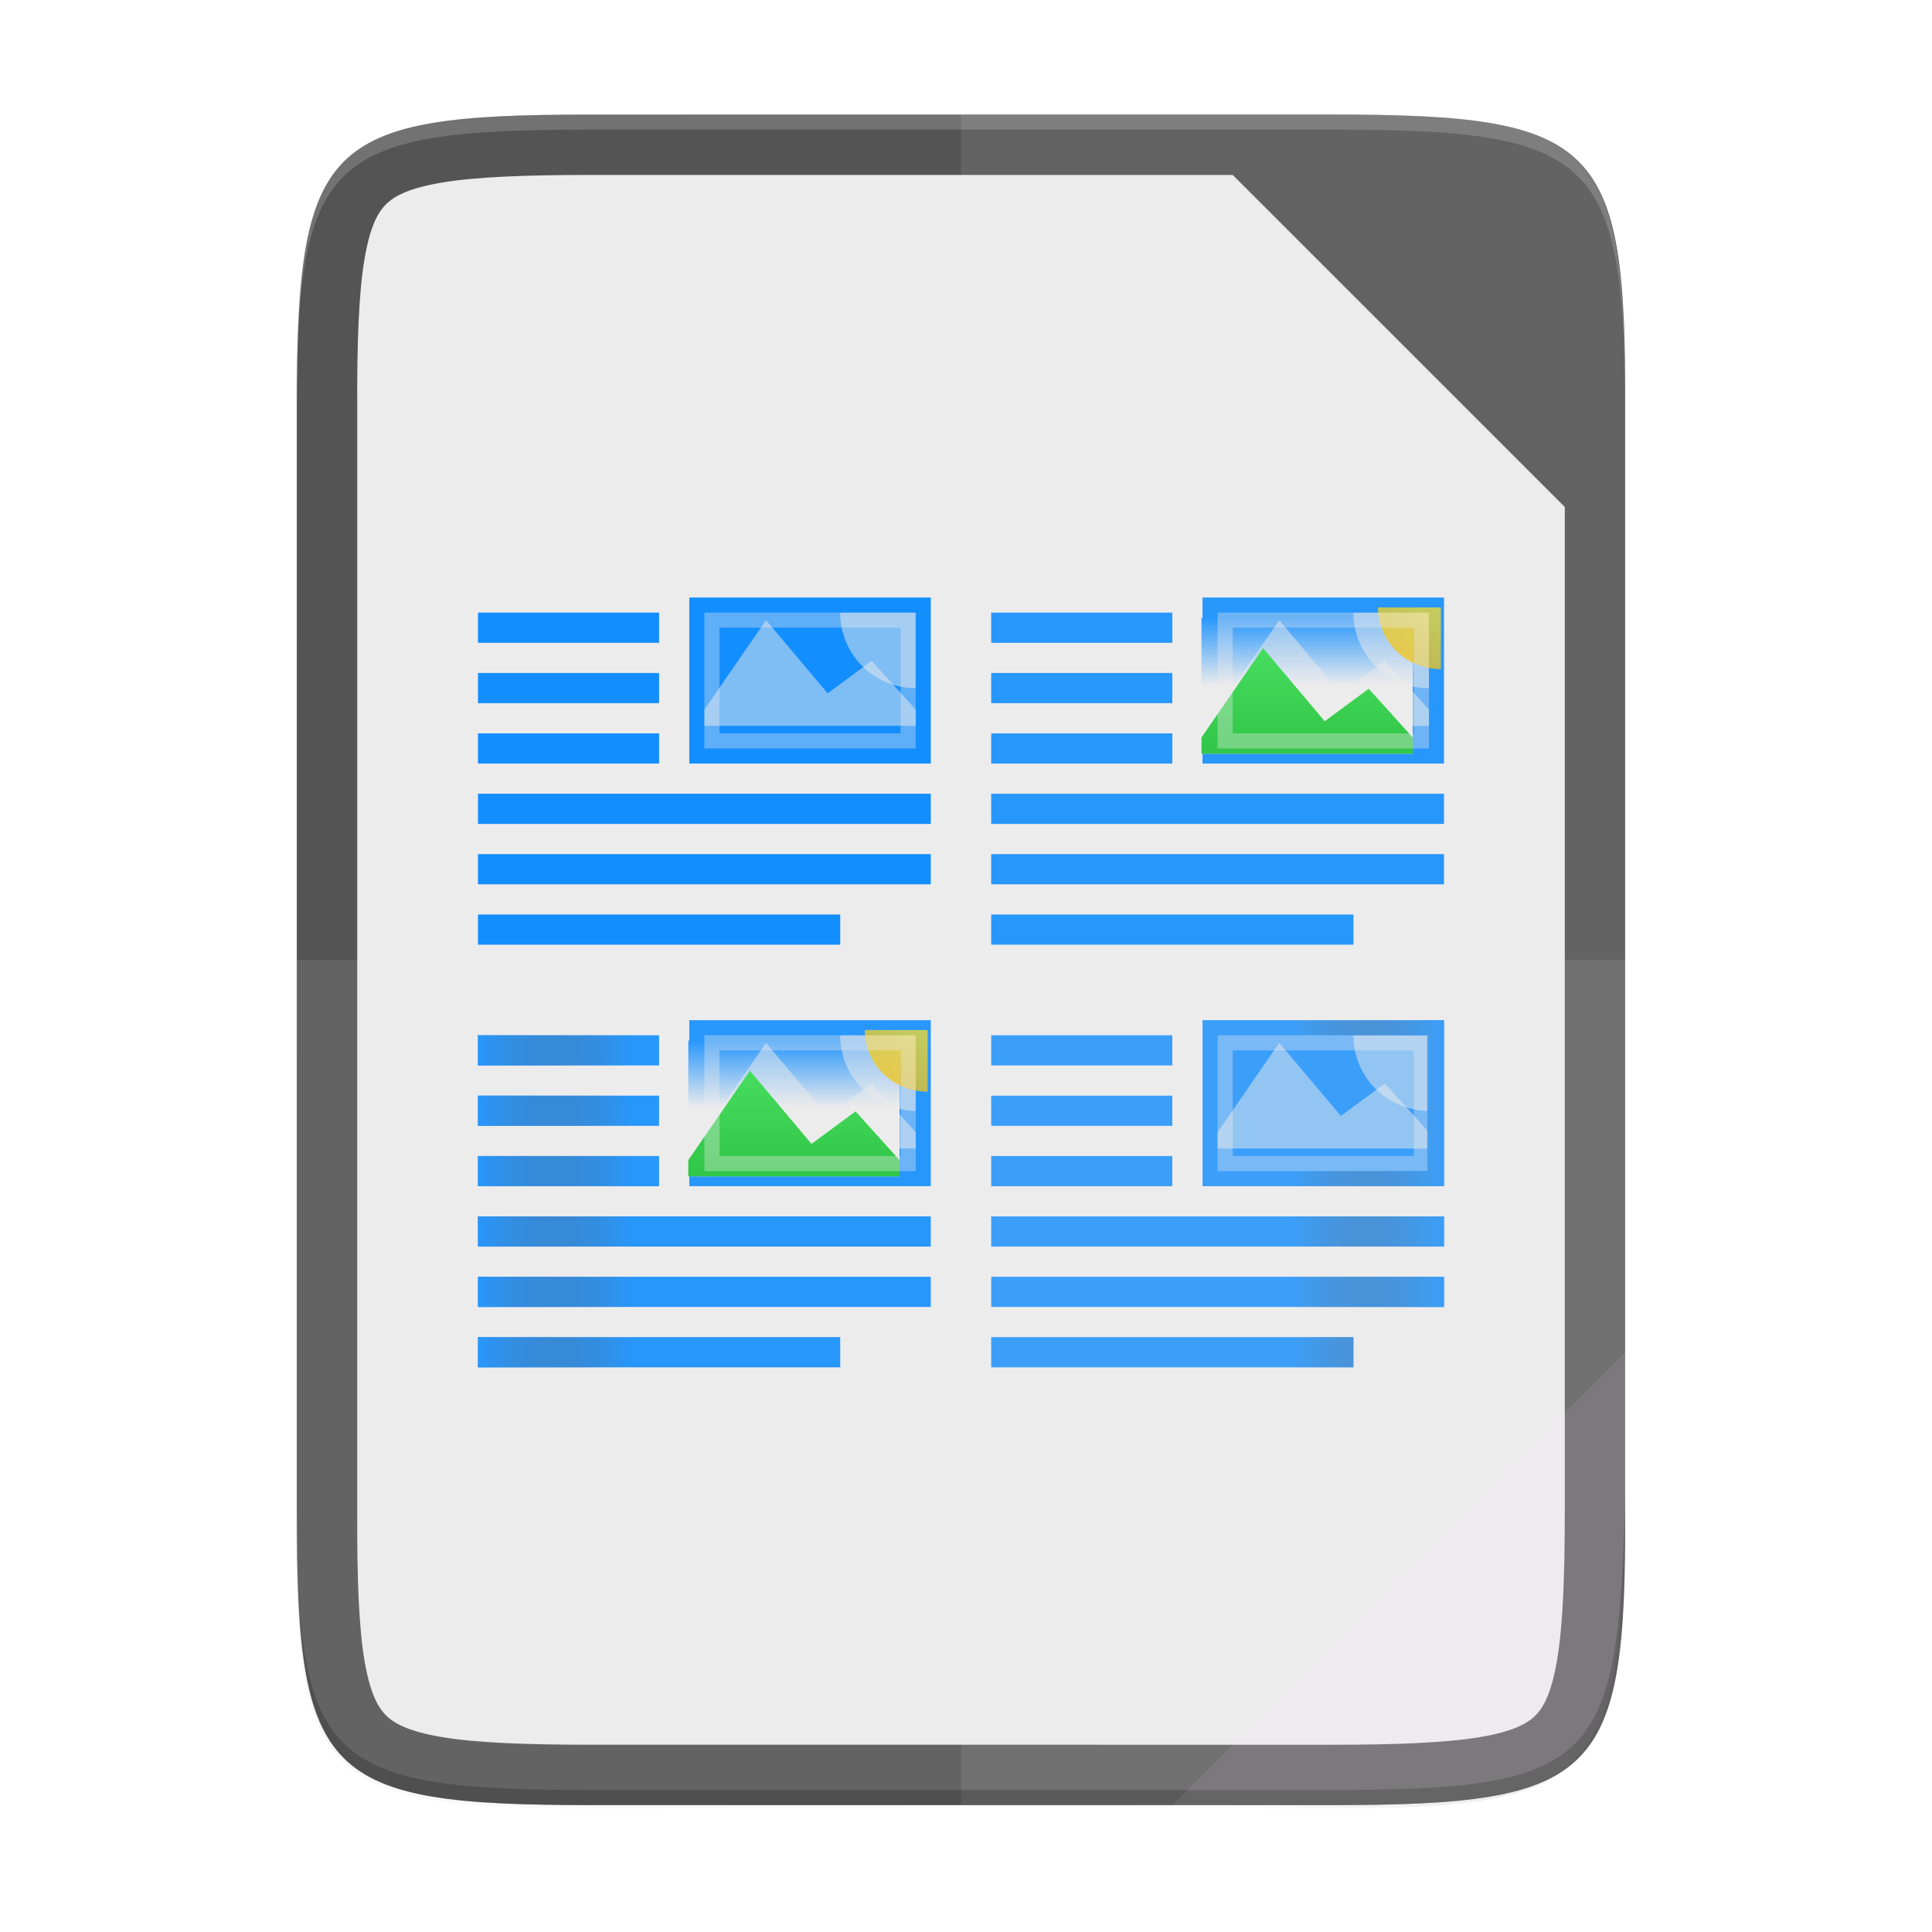 <svg width="256" height="256" viewBox="0 0 67.73 67.73" xmlns="http://www.w3.org/2000/svg" xmlns:xlink="http://www.w3.org/1999/xlink">
    <defs>
        <linearGradient id="i" x1="230" x2="230" y1="-581.638" y2="-578.638" gradientTransform="matrix(1.75 0 0 1.5 3002.52 -245.193)" gradientUnits="userSpaceOnUse" xlink:href="#a"/>
        <linearGradient id="a">
            <stop offset="0" stop-color="#138EFE"/>
            <stop offset="1" stop-color="#EDECED"/>
        </linearGradient>
        <linearGradient id="j" x1="445.695" x2="441.388" y1="1103.578" y2="1099.82" gradientUnits="userSpaceOnUse" xlink:href="#b"/>
        <linearGradient id="b">
            <stop offset="0" stop-color="#F4C200"/>
            <stop offset="1" stop-color="#FEDF13"/>
        </linearGradient>
        <linearGradient id="k" x1="345" x2="345" y1="1173" y2="1178" gradientTransform="matrix(1.75 0 0 1.651 2787.25 -3053.92)" gradientUnits="userSpaceOnUse" xlink:href="#c"/>
        <linearGradient id="c">
            <stop offset="0" stop-color="#3BE154"/>
            <stop offset="1" stop-color="#1EC337"/>
        </linearGradient>
        <linearGradient id="m" x1="3375.788" x2="3381.881" y1="-1109.013" y2="-1109.013" gradientTransform="matrix(-.882 0 0 .529 3028.07 856.977)" gradientUnits="userSpaceOnUse" xlink:href="#d"/>
        <linearGradient id="d">
            <stop offset="0" stop-color="#138EFE"/>
            <stop offset="1" stop-color="#555455" stop-opacity="0"/>
        </linearGradient>
        <linearGradient id="l" x1="3375.764" x2="3381.881" y1="-1109.013" y2="-1109.013" gradientTransform="matrix(.882 0 0 .529 -2960.69 856.977)" gradientUnits="userSpaceOnUse" xlink:href="#d"/>
        <linearGradient id="h" x1="208" x2="96" y1="28" y2="284" gradientTransform="matrix(.265 0 0 .265 -6.526 221.64)" gradientUnits="userSpaceOnUse">
            <stop offset="0" stop-color="#EDECED"/>
            <stop offset="1" stop-color="#EDECED"/>
        </linearGradient>
        <linearGradient id="g" x1="529.655" x2="-35.31" y1="401.584" y2="119.093" gradientTransform="matrix(0 -.12 -.12 0 67.016 292.548)" gradientUnits="userSpaceOnUse">
            <stop offset="0" stop-color="#555455"/>
            <stop offset="1" stop-color="#555455"/>
        </linearGradient>
        <linearGradient id="f" x1="88" x2="488" y1="88" y2="488" gradientUnits="userSpaceOnUse">
            <stop offset="0" stop-opacity=".588"/>
            <stop offset=".88" stop-opacity="0"/>
            <stop offset="1"/>
        </linearGradient>
        <filter id="e" x="-.01" y="-.01" width="1.026" height="1.022" color-interpolation-filters="sRGB">
            <feGaussianBlur stdDeviation="2.12"/>
        </filter>
    </defs>
    <path transform="matrix(.132 0 0 .132 -4.41 -5.51)" d="M189.843 74c-70.593 0-78.189 7.25-77.843 77.987v292.026c-.346 70.736 7.25 77.987 77.843 77.987h196.314c70.593 0 76.006-7.274 77.843-77.987V151.987C464 81.25 456.75 74 386.157 74z" filter="url(#e)" opacity=".1"/>
    <path transform="matrix(.132 0 0 .132 -4.41 -5.51)" d="M189.843 74c-70.593 0-78.189 7.25-77.843 77.987v292.026c-.346 70.736 7.25 77.987 77.843 77.987h196.314C456.75 522 464 514.75 464 444.013V151.987C464 81.25 456.75 74 386.157 74z" fill="url(#f)" filter="url(#filter4380)" opacity=".3"/>
    <path d="M46.674 233.282c9.34 0 10.344.959 10.298 10.317v38.632c.046 9.358-.959 10.317-10.298 10.317h-25.97c-9.34 0-10.298-.959-10.298-10.317V243.6c0-9.358.959-10.317 10.298-10.317z" fill="url(#g)" transform="translate(0 -229.267)"/>
    <path d="M20.705 290.432c-2.298 0-4.033-.07-5.205-.267s-1.676-.473-1.968-.764c-.292-.291-.566-.79-.76-1.957-.194-1.167-.26-2.901-.248-5.203V243.59c-.012-2.302.054-4.035.248-5.203.194-1.167.468-1.665.76-1.956.292-.292.797-.568 1.968-.765s2.907-.266 5.205-.266h22.51l11.642 11.641v35.191c0 2.303-.07 4.04-.267 5.21-.196 1.17-.471 1.672-.761 1.963-.29.29-.789.565-1.956.761-1.167.196-2.899.267-5.197.267z" fill="url(#h)" transform="translate(0 -229.267)"/>
    <path fill="#EDECED" opacity=".6" d="M34.748 32.589h12.7v1.058h-12.7zM42.156 21.476h8.467v5.821h-8.467zM34.748 22.005h6.35v1.059h-6.35zM34.748 24.122h6.35v1.058h-6.35zM34.748 26.239h6.35v1.058h-6.35zM34.748 28.355h15.875v1.059H34.748zM34.748 30.472h15.875v1.058H34.748z"/>
    <path fill="#138EFE" d="M42.156 20.947h8.467v5.821h-8.467z"/>
    <path fill="url(#i)" d="M3391-1117.64h13.999v9H3391z" transform="matrix(.529 0 0 .529 -1751.719 612.894)"/>
    <path d="M47.007 24.307l-2.16-2.565-2.161 3.134v.57h7.408v-.57l-1.543-1.71z" fill="#EDECED" opacity=".5"/>
    <path d="M50.092 24.126a2.646 2.646 90 0 1-2.646-2.646h2.646z" fill="#EDECED" opacity=".5"/>
    <path transform="matrix(0 .285 -.47 0 567.365 -104.444)" d="M448.772 1099.688a7.585 4.688 0 0 1-7.585 4.687v-4.688z" fill="url(#j)" opacity=".74"/>
    <path d="M3399.167-1110.792l-4.084-4.846-4.083 5.923v1.077h14v-1.077l-2.916-3.23z" fill="url(#k)" transform="matrix(.529 0 0 .529 -1751.719 612.894)"/>
    <path fill="none" opacity=".35" stroke="#EDECED" d="M42.95 21.74h6.88v4.234h-6.88z" stroke-width=".529"/>
    <path fill="#138EFE" d="M34.748 21.476h6.35v1.059h-6.35zM34.748 23.593h6.35v1.058h-6.35zM34.748 25.71h6.35v1.058h-6.35zM34.748 27.826h15.875v1.059H34.748zM34.748 29.943h15.875v1.058H34.748zM34.748 32.06h12.7v1.058h-12.7z"/>
    <g>
        <path fill="#EDECED" opacity=".6" d="M34.748 47.405h12.7v1.059h-12.7zM42.156 36.293h8.467v5.82h-8.467zM34.748 36.822h6.35v1.058h-6.35zM34.748 38.939h6.35v1.058h-6.35zM34.748 41.055h6.35v1.059h-6.35zM34.748 43.172h15.875v1.058H34.748zM34.748 45.289h15.875v1.058H34.748z"/>
        <path fill="#138EFE" d="M42.156 35.764h8.467v5.82h-8.467z"/>
        <path fill="url(#i)" d="M3391-1117.64h13.999v9H3391z" transform="matrix(.529 0 0 .529 -1751.719 627.71)"/>
        <path d="M47.007 39.123l-2.16-2.564-2.161 3.134v.57h7.408v-.57l-1.543-1.71z" fill="#EDECED" opacity=".5"/>
        <path d="M50.092 38.942a2.646 2.646 90 0 1-2.646-2.645h2.646z" fill="#EDECED" opacity=".5"/>
        <path transform="matrix(0 .285 -.47 0 567.365 -89.628)" d="M448.772 1099.688a7.585 4.688 0 0 1-7.585 4.687v-4.688z" fill="url(#j)" opacity=".74"/>
        <path d="M3399.167-1110.792l-4.084-4.846-4.083 5.923v1.077h14v-1.077l-2.916-3.23z" fill="url(#k)" transform="matrix(.529 0 0 .529 -1751.719 627.71)"/>
        <path fill="none" opacity=".35" stroke="#EDECED" d="M42.95 36.558h6.88v4.233h-6.88z" stroke-width=".529"/>
        <path fill="#138EFE" d="M34.748 36.293h6.35v1.058h-6.35zM34.748 38.41h6.35v1.058h-6.35zM34.748 40.526h6.35v1.059h-6.35zM34.748 42.643h15.875v1.058H34.748zM34.748 44.76h15.875v1.058H34.748zM34.748 46.876h12.7v1.059h-12.7z"/>
    </g>
    <g>
        <path fill="#EDECED" opacity=".6" d="M16.756 47.405h12.7v1.059h-12.7zM24.165 36.293h8.466v5.82h-8.466zM16.756 36.822h6.35v1.058h-6.35zM16.756 38.939h6.35v1.058h-6.35zM16.756 41.055h6.35v1.059h-6.35zM16.756 43.172h15.875v1.058H16.756zM16.756 45.289h15.875v1.058H16.756z"/>
        <path fill="#138EFE" d="M24.165 35.764h8.466v5.82h-8.466z"/>
        <path fill="url(#i)" d="M3391-1117.64h13.999v9H3391z" transform="matrix(.529 0 0 .529 -1769.71 627.71)"/>
        <path d="M29.016 39.123l-2.161-2.564-2.161 3.134v.57h7.408v-.57l-1.543-1.71z" fill="#EDECED" opacity=".5"/>
        <path d="M32.1 38.942a2.646 2.646 90 0 1-2.646-2.645H32.1z" fill="#EDECED" opacity=".5"/>
        <path transform="matrix(0 .285 -.47 0 549.373 -89.628)" d="M448.772 1099.688a7.585 4.688 0 0 1-7.585 4.687v-4.688z" fill="url(#j)" opacity=".74"/>
        <path d="M3399.167-1110.792l-4.084-4.846-4.083 5.923v1.077h14v-1.077l-2.916-3.23z" fill="url(#k)" transform="matrix(.529 0 0 .529 -1769.71 627.71)"/>
        <path fill="none" opacity=".35" stroke="#EDECED" d="M24.958 36.558h6.88v4.233h-6.88z" stroke-width=".529"/>
        <path fill="#138EFE" d="M16.756 36.293h6.35v1.058h-6.35zM16.756 38.41h6.35v1.058h-6.35zM16.756 40.526h6.35v1.059h-6.35zM16.756 42.643h15.875v1.058H16.756zM16.756 44.76h15.875v1.058H16.756zM16.756 46.876h12.7v1.059h-12.7z"/>
    </g>
    <path d="M16.756 265.56v1.06h5.292v-1.06zm0 2.117v1.059h5.292v-1.059zm0 2.117v1.058h5.292v-1.058zm0 2.117v1.058h5.292v-1.058zm0 2.116v1.059h5.292v-1.059zm0 2.117v1.058h5.292v-1.058z" fill="url(#l)" transform="translate(0 -229.267)"/>
    <path d="M50.623 265.032v.529h-5.292v-.53zm0 .529v4.762h-.588v-4.762zm0 4.762v.53h-5.292v-.53zm0 1.588v1.058h-5.292v-1.058zm0 2.116v1.059h-5.292v-1.059zm-3.175 2.117v1.058h-2.117v-1.058z" fill="url(#m)" transform="translate(0 -229.267)"/>
    <g>
        <path fill="#EDECED" opacity=".6" d="M16.756 32.589h12.7v1.058h-12.7zM24.165 21.476h8.466v5.821h-8.466zM16.756 22.005h6.35v1.059h-6.35zM16.756 24.122h6.35v1.058h-6.35zM16.756 26.239h6.35v1.058h-6.35zM16.756 28.355h15.875v1.059H16.756zM16.756 30.472h15.875v1.058H16.756z"/>
        <path fill="#138EFE" d="M24.165 20.947h8.466v5.821h-8.466z"/>
        <path fill="url(#i)" d="M3391-1117.64h13.999v9H3391z" transform="matrix(.529 0 0 .529 -1769.71 612.894)"/>
        <path d="M29.016 24.307l-2.161-2.565-2.161 3.134v.57h7.408v-.57l-1.543-1.71z" fill="#EDECED" opacity=".5"/>
        <path d="M32.1 24.126a2.646 2.646 90 0 1-2.646-2.646H32.1z" fill="#EDECED" opacity=".5"/>
        <path transform="matrix(0 .285 -.47 0 549.373 -104.444)" d="M448.772 1099.688a7.585 4.688 0 0 1-7.585 4.687v-4.688z" fill="url(#j)" opacity=".74"/>
        <path d="M3399.167-1110.792l-4.084-4.846-4.083 5.923v1.077h14v-1.077l-2.916-3.23z" fill="url(#k)" transform="matrix(.529 0 0 .529 -1769.71 612.894)"/>
        <path fill="none" opacity=".35" stroke="#EDECED" d="M24.958 21.74h6.88v4.234h-6.88z" stroke-width=".529"/>
        <path fill="#138EFE" d="M16.756 21.476h6.35v1.059h-6.35zM16.756 23.593h6.35v1.058h-6.35zM16.756 25.71h6.35v1.058h-6.35zM16.756 27.826h15.875v1.059H16.756zM16.756 29.943h15.875v1.058H16.756zM16.756 32.06h12.7v1.058h-12.7z"/>
    </g>
    <path d="M10.407 33.648v19.317c-.046 9.358.96 10.317 10.298 10.317h25.97c9.34 0 10.056-.963 10.299-10.317V33.648z" fill="#EDECED" opacity=".1"/>
    <path d="M33.689 4.015v59.267h12.985c9.34 0 10.055-.963 10.298-10.317V14.332c0-9.358-.959-10.317-10.298-10.317z" fill="#EDECED" opacity=".1"/>
    <path d="M10.407 52.435v.53c-.046 9.357.96 10.317 10.298 10.317h25.97c9.34 0 10.056-.963 10.299-10.318v-.529c-.243 9.355-.96 10.317-10.298 10.317h-25.97c-9.34 0-10.345-.959-10.299-10.317z" opacity=".2"/>
    <path d="M20.705 4.015c-9.339 0-10.344.96-10.298 10.317v.53c-.046-9.358.96-10.318 10.298-10.318h25.97c9.34 0 10.299.96 10.299 10.317v-.529c0-9.358-.96-10.317-10.298-10.317z" fill="#EDECED" opacity=".2"/>
    <path d="M41.099 63.282l15.875-15.875v5.949c-.014 8.994-1.006 9.926-10.1 9.926z" fill="#EDECED" opacity=".08"/>
</svg>
